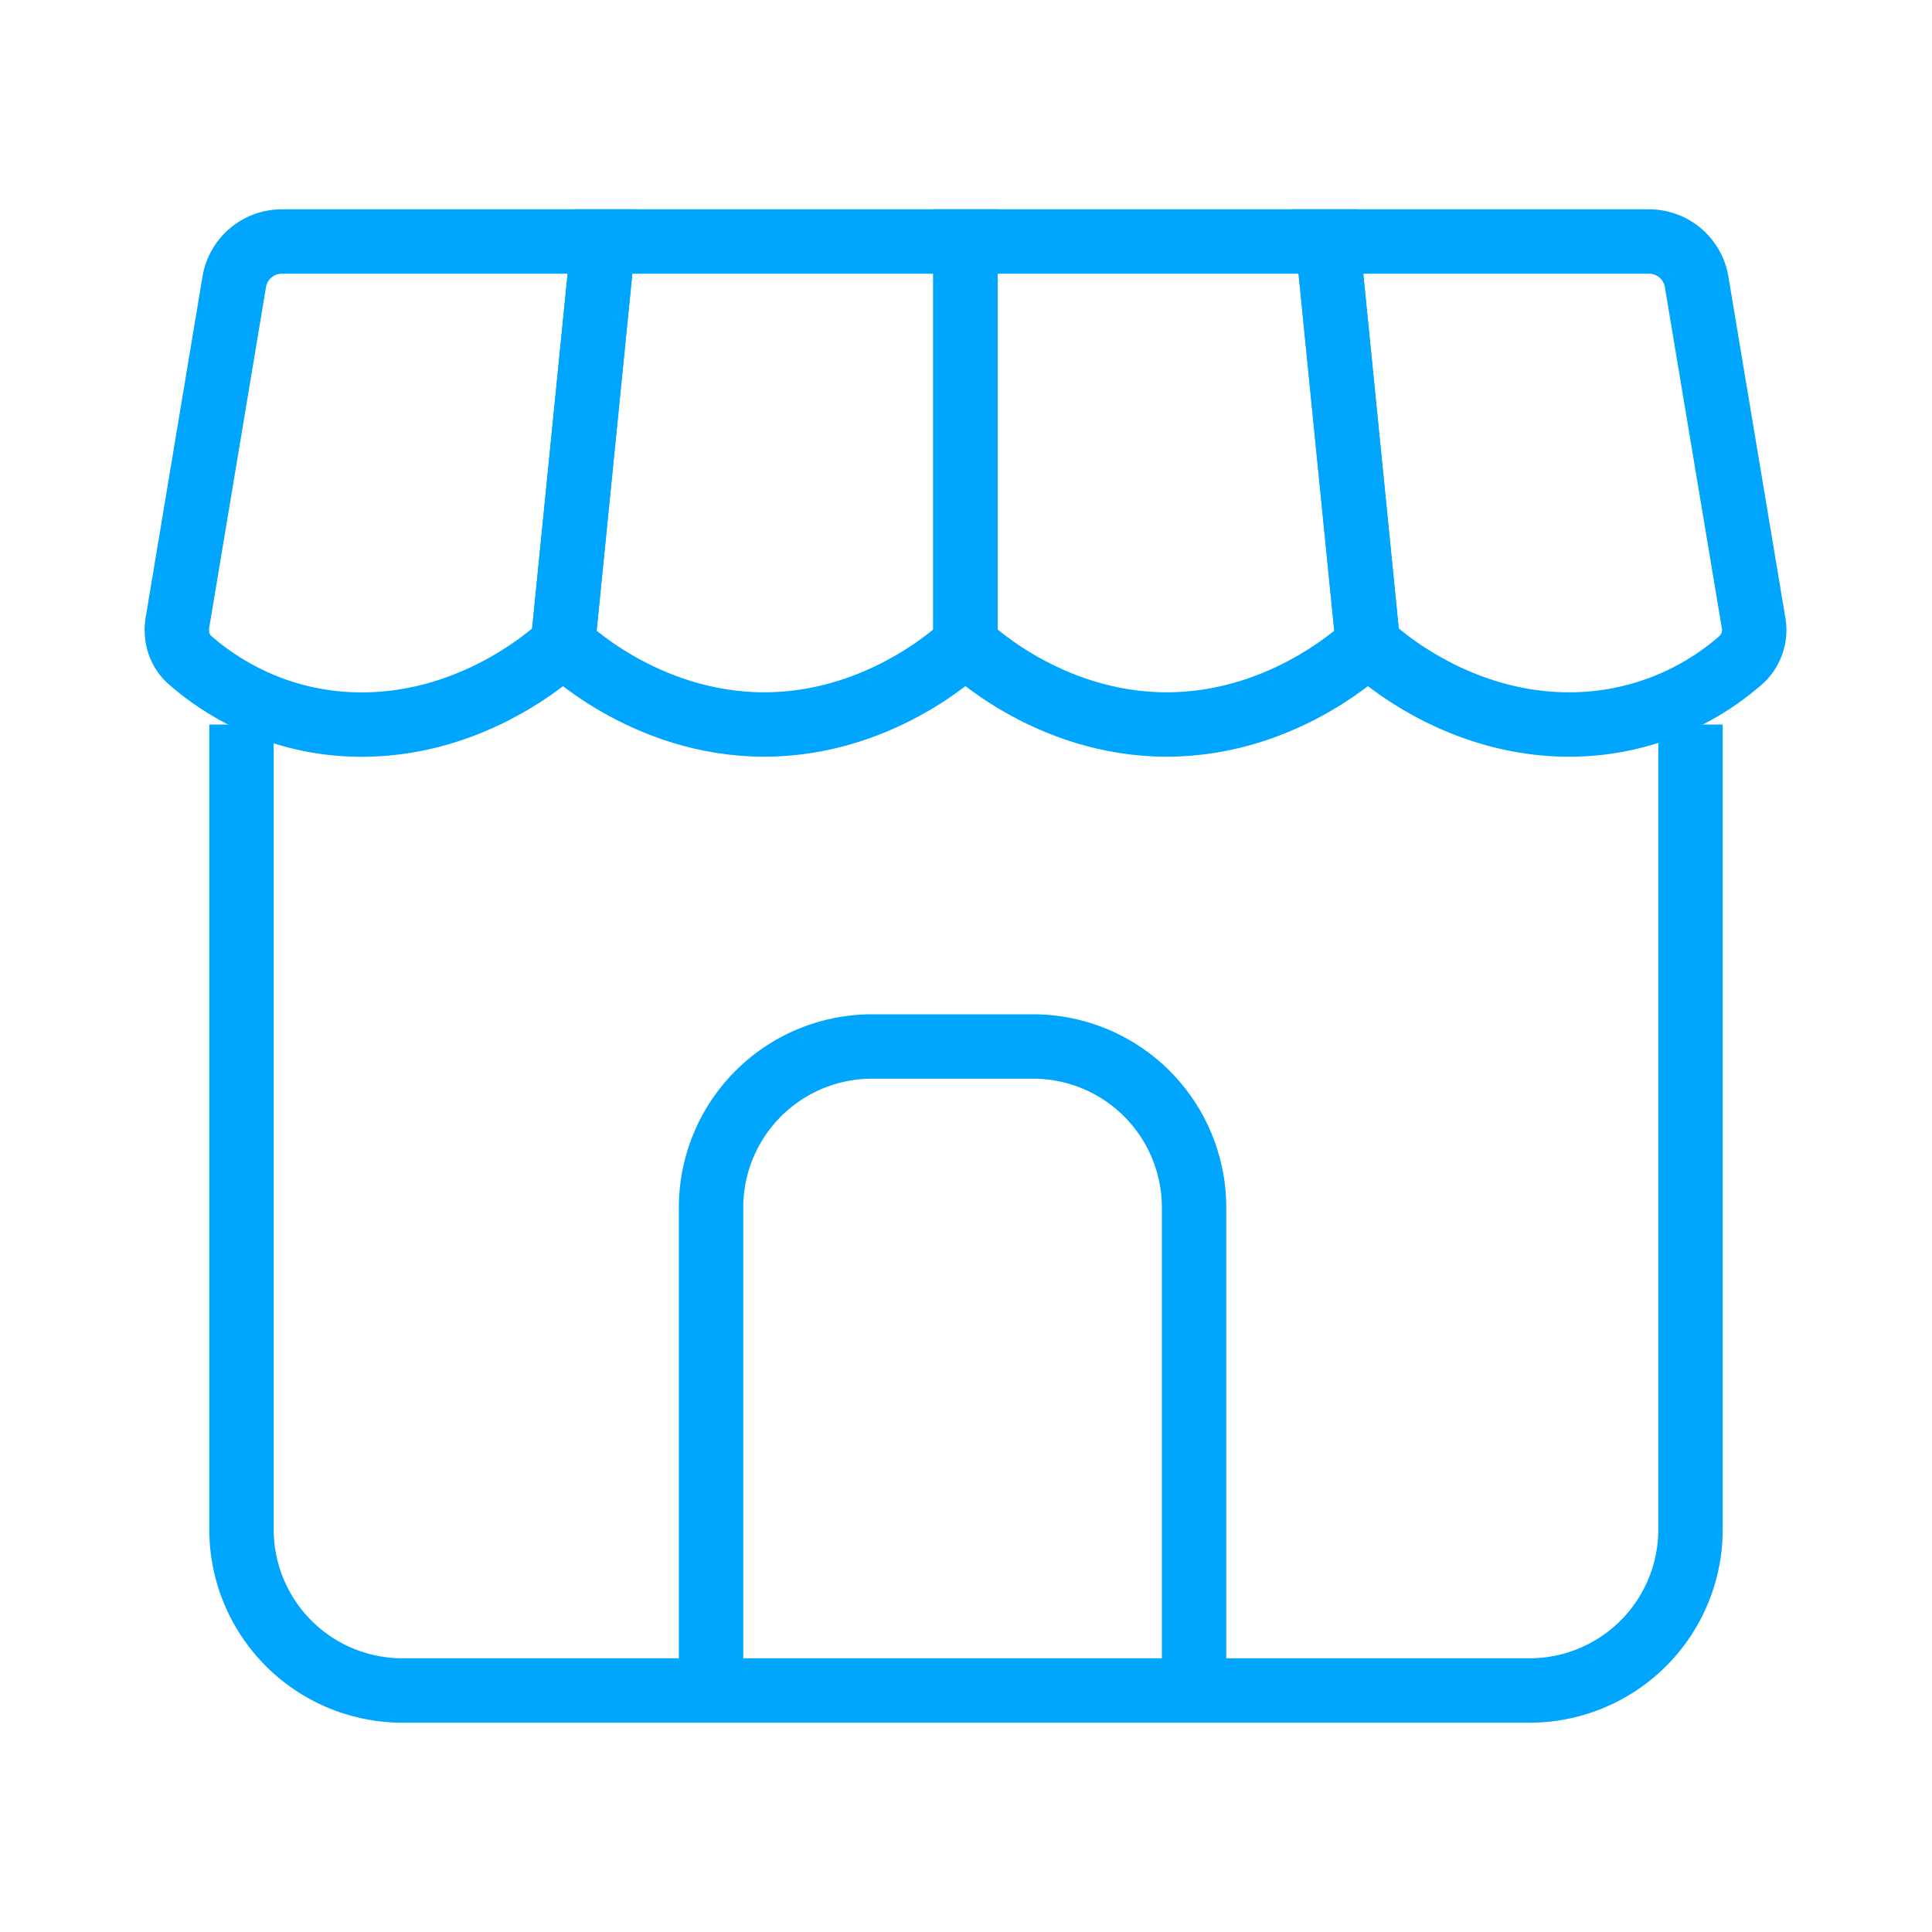 <?xml version="1.0" encoding="UTF-8"?><svg xmlns="http://www.w3.org/2000/svg" width="64px" height="64px" fill="none" stroke-width="0.8" viewBox="0 0 24 24" color="#00a5fe"><path stroke="#00a5fe" stroke-width="0.8" d="M20.485 3h-3.992l.5 5s1 1 2.5 1a3.23 3.23 0 0 0 2.139-.806.503.503 0 0 0 .15-.465L21.076 3.5A.6.6 0 0 0 20.485 3Z"></path><path stroke="#00a5fe" stroke-width="0.8" d="m16.493 3 .5 5s-1 1-2.5 1-2.5-1-2.5-1V3h4.5Z"></path><path stroke="#00a5fe" stroke-width="0.8" d="M11.993 3v5s-1 1-2.5 1-2.5-1-2.5-1l.5-5h4.5Z"></path><path stroke="#00a5fe" stroke-width="0.8" d="M7.493 3H3.502a.6.6 0 0 0-.592.501L2.205 7.73c-.029.172.02.349.15.465.328.29 1.061.806 2.138.806 1.5 0 2.5-1 2.5-1l.5-5Z"></path><path stroke="#00a5fe" stroke-width="0.8" d="M3 9v10a2 2 0 0 0 2 2h14a2 2 0 0 0 2-2V9"></path><path stroke="#00a5fe" stroke-width="0.8" stroke-miterlimit="16" d="M14.833 21v-6a2 2 0 0 0-2-2h-2a2 2 0 0 0-2 2v6"></path></svg>
